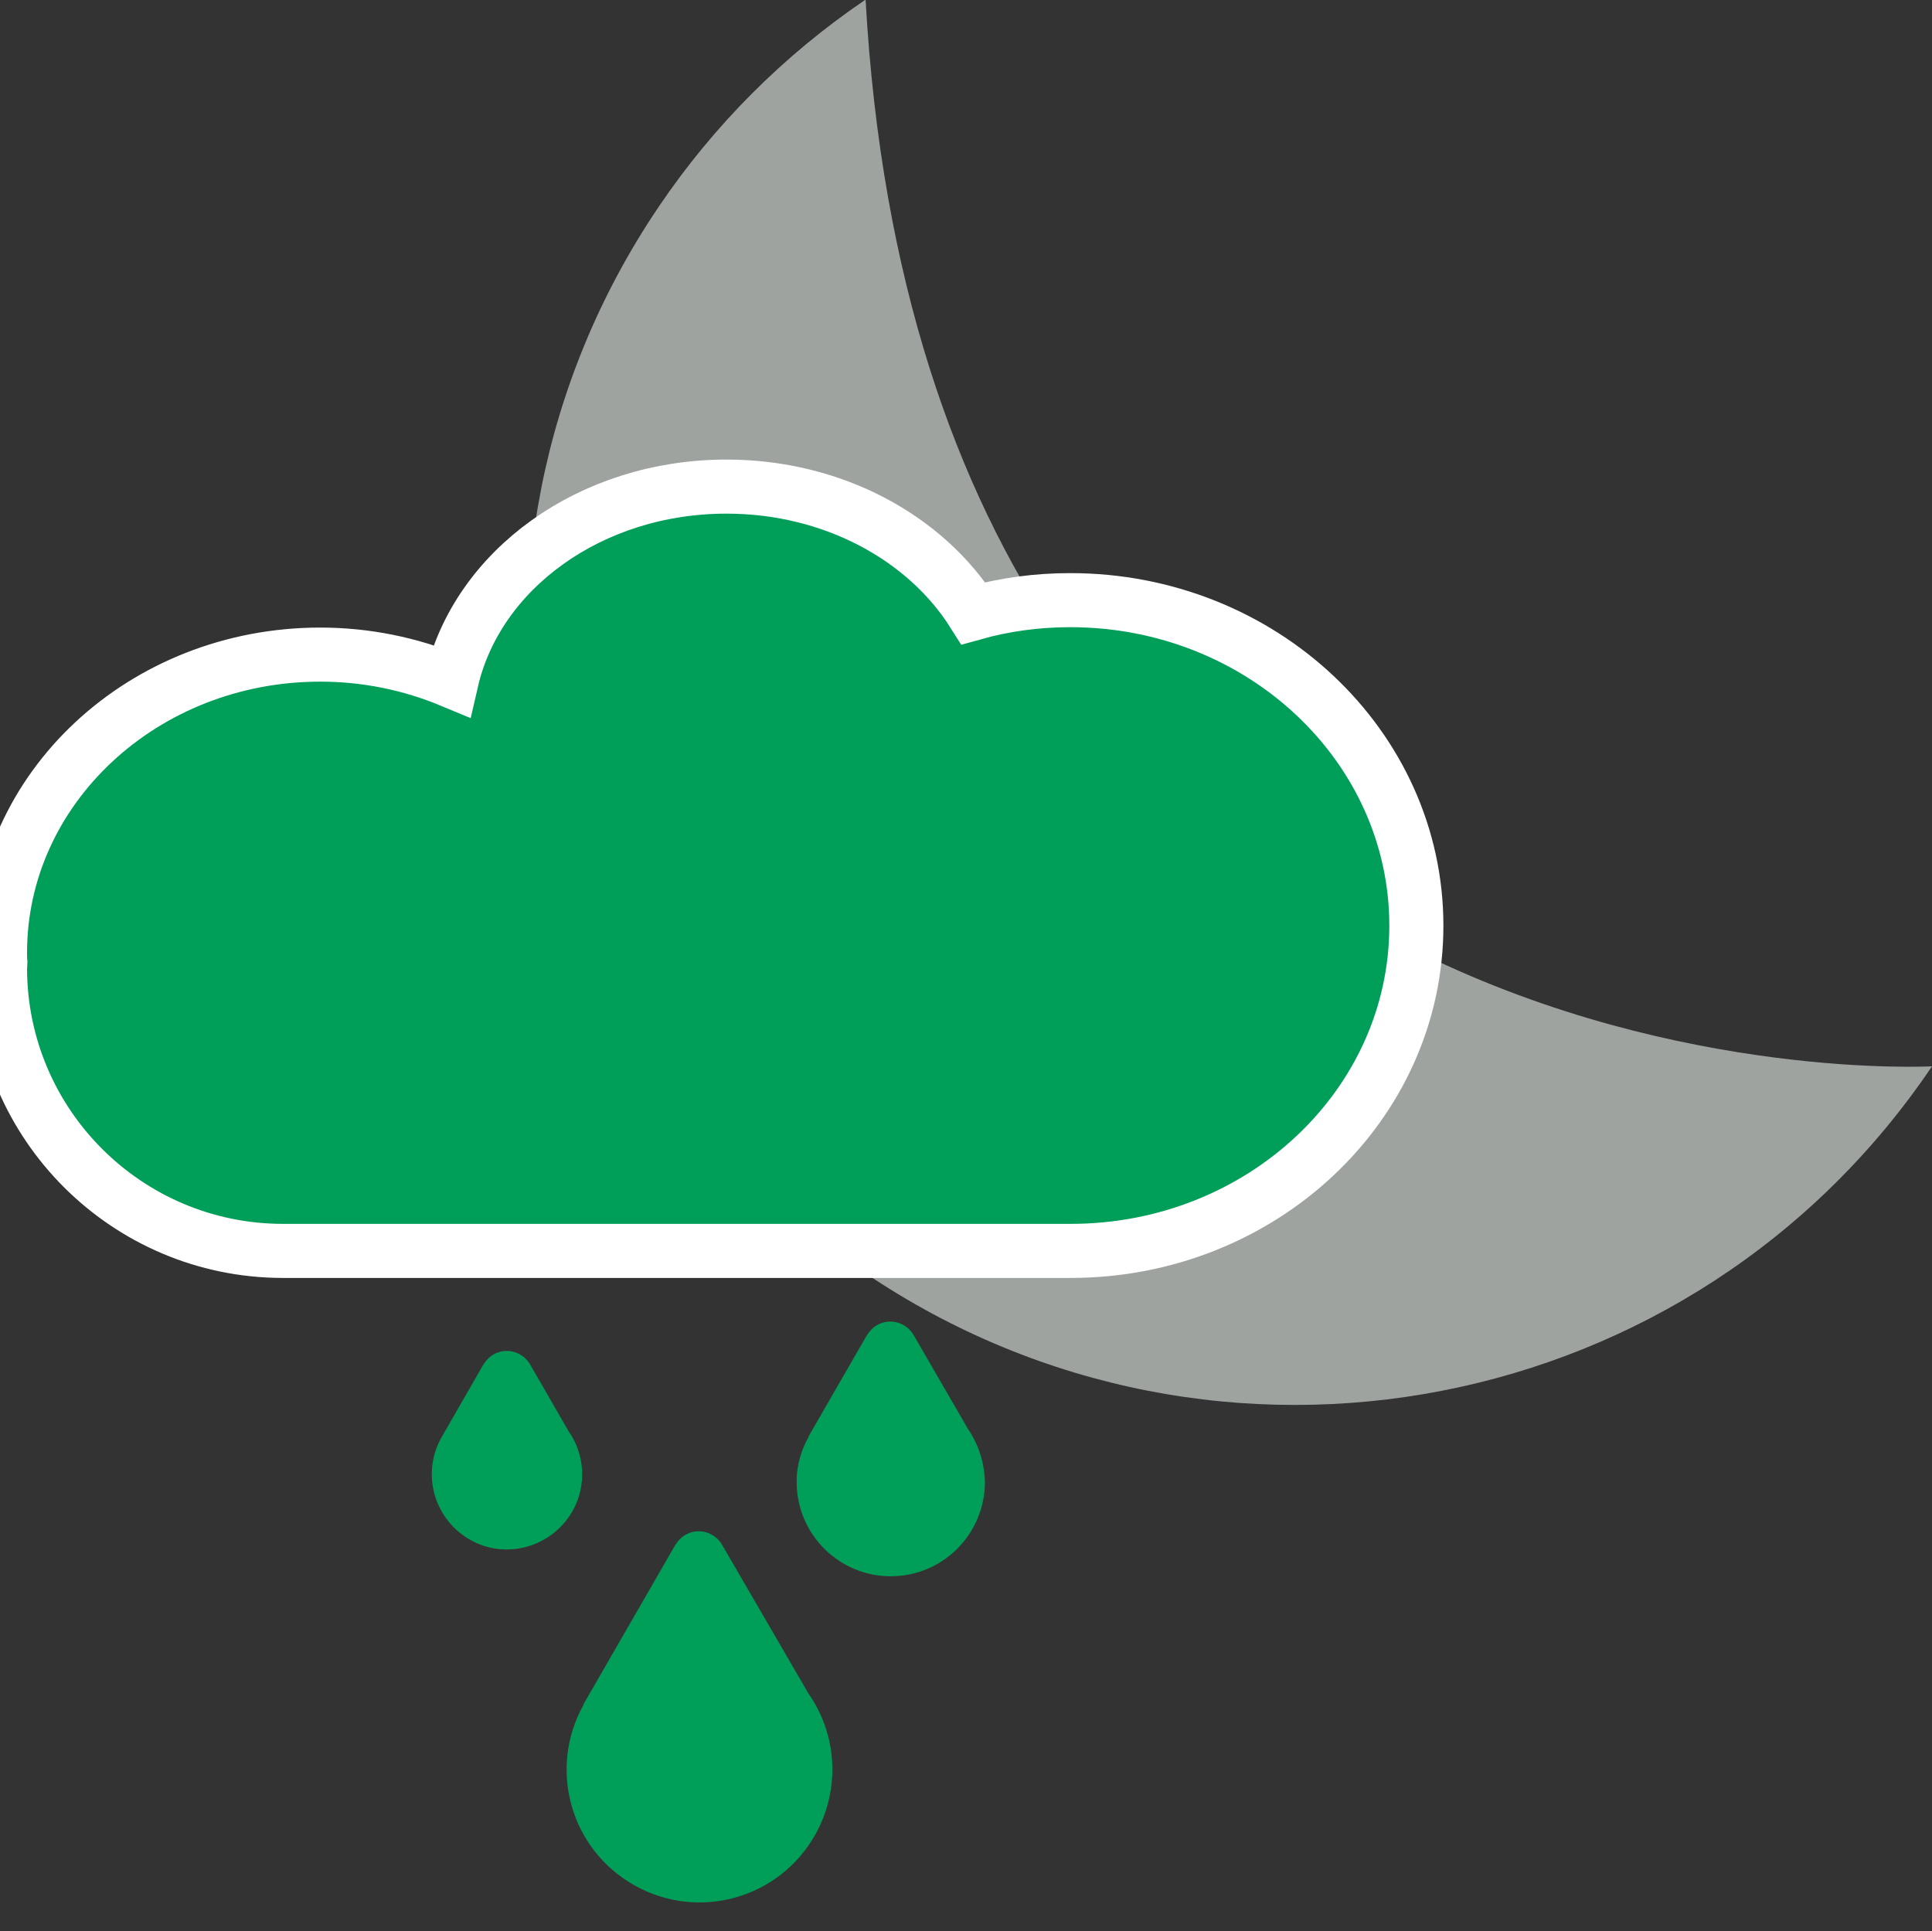 <?xml version="1.0" encoding="utf-8"?>
<!-- Generator: Adobe Illustrator 23.0.1, SVG Export Plug-In . SVG Version: 6.00 Build 0)  -->
<svg version="1.1" id="Calque_1" xmlns="http://www.w3.org/2000/svg" xmlns:xlink="http://www.w3.org/1999/xlink" x="0px" y="0px"
	 viewBox="0 0 500.2 500" style="enable-background:new 0 0 500.2 500;" xml:space="preserve">
<rect x="0" y="0" width="500.2" height="500" fill="#333333" stroke="none"/>
<style type="text/css">
	.st0{fill:#9EA3A0;}
	.st1{fill:#009F59;}
	.st2{fill:#009F59;stroke:#FFFFFF;stroke-width:14;stroke-miterlimit:10;}
</style>
<path class="st0" d="M500.2,276.1c-61.4,91.1-185,115.1-276.1,53.6S109,144.7,170.5,53.6c14.3-21.2,32.5-39.4,53.6-53.7
	C240.4,290.6,500.2,276.1,500.2,276.1z"/>
<path class="st1" d="M147.2,370.6l-9.9-17.2c-1.9-3.4-6.2-4.6-9.5-2.7c-1.1,0.6-2,1.6-2.7,2.7l-10.8,18.8
	c-5.3,9.4-1.9,21.2,7.4,26.5s21.2,1.9,26.5-7.4C151.9,384.8,151.5,376.7,147.2,370.6L147.2,370.6z"/>
<path class="st1" d="M250.6,370l-14-24.2c-1.9-3.4-6.2-4.6-9.5-2.7c-1.1,0.6-2,1.6-2.7,2.7L209.3,372h0.1c-2.3,4-3.4,8.6-3.1,13.2
	c0.8,13.4,12.3,23.7,25.7,22.9c12.9-0.7,22.9-11.4,23-24.2C254.9,378.9,253.4,374.1,250.6,370L250.6,370z"/>
<path class="st1" d="M187,400.1c-1.9-3.4-6.2-4.6-9.5-2.7c-1.1,0.6-2,1.6-2.7,2.7L151,441.4h0.1c-9.3,16.6-3.4,37.5,13.2,46.8
	c16.6,9.3,37.5,3.4,46.8-13.2c2.9-5.2,4.4-11,4.4-16.9c0-7-2.2-13.9-6.2-19.6L187,400.1z"/>
<path class="st2" d="M366.7,239.7c0-46.5-40.1-84.3-89.6-84.3c-8.5,0-16.9,1.1-25.1,3.4c-12.3-19.5-36.3-32.8-63.9-32.8
	c-35.3,0-64.6,21.6-71.2,50.3c-10.8-4.5-22.3-6.8-34-6.8C37.1,169.5,0,204.1,0,246.7c0,0.9,0,1.8,0.1,2.7c0,0.5-0.1,0.9-0.1,1.4
	c0.1,40.3,32.8,73,73.1,73.1h204.1C326.6,323.9,366.7,286.2,366.7,239.7"/>
</svg>
